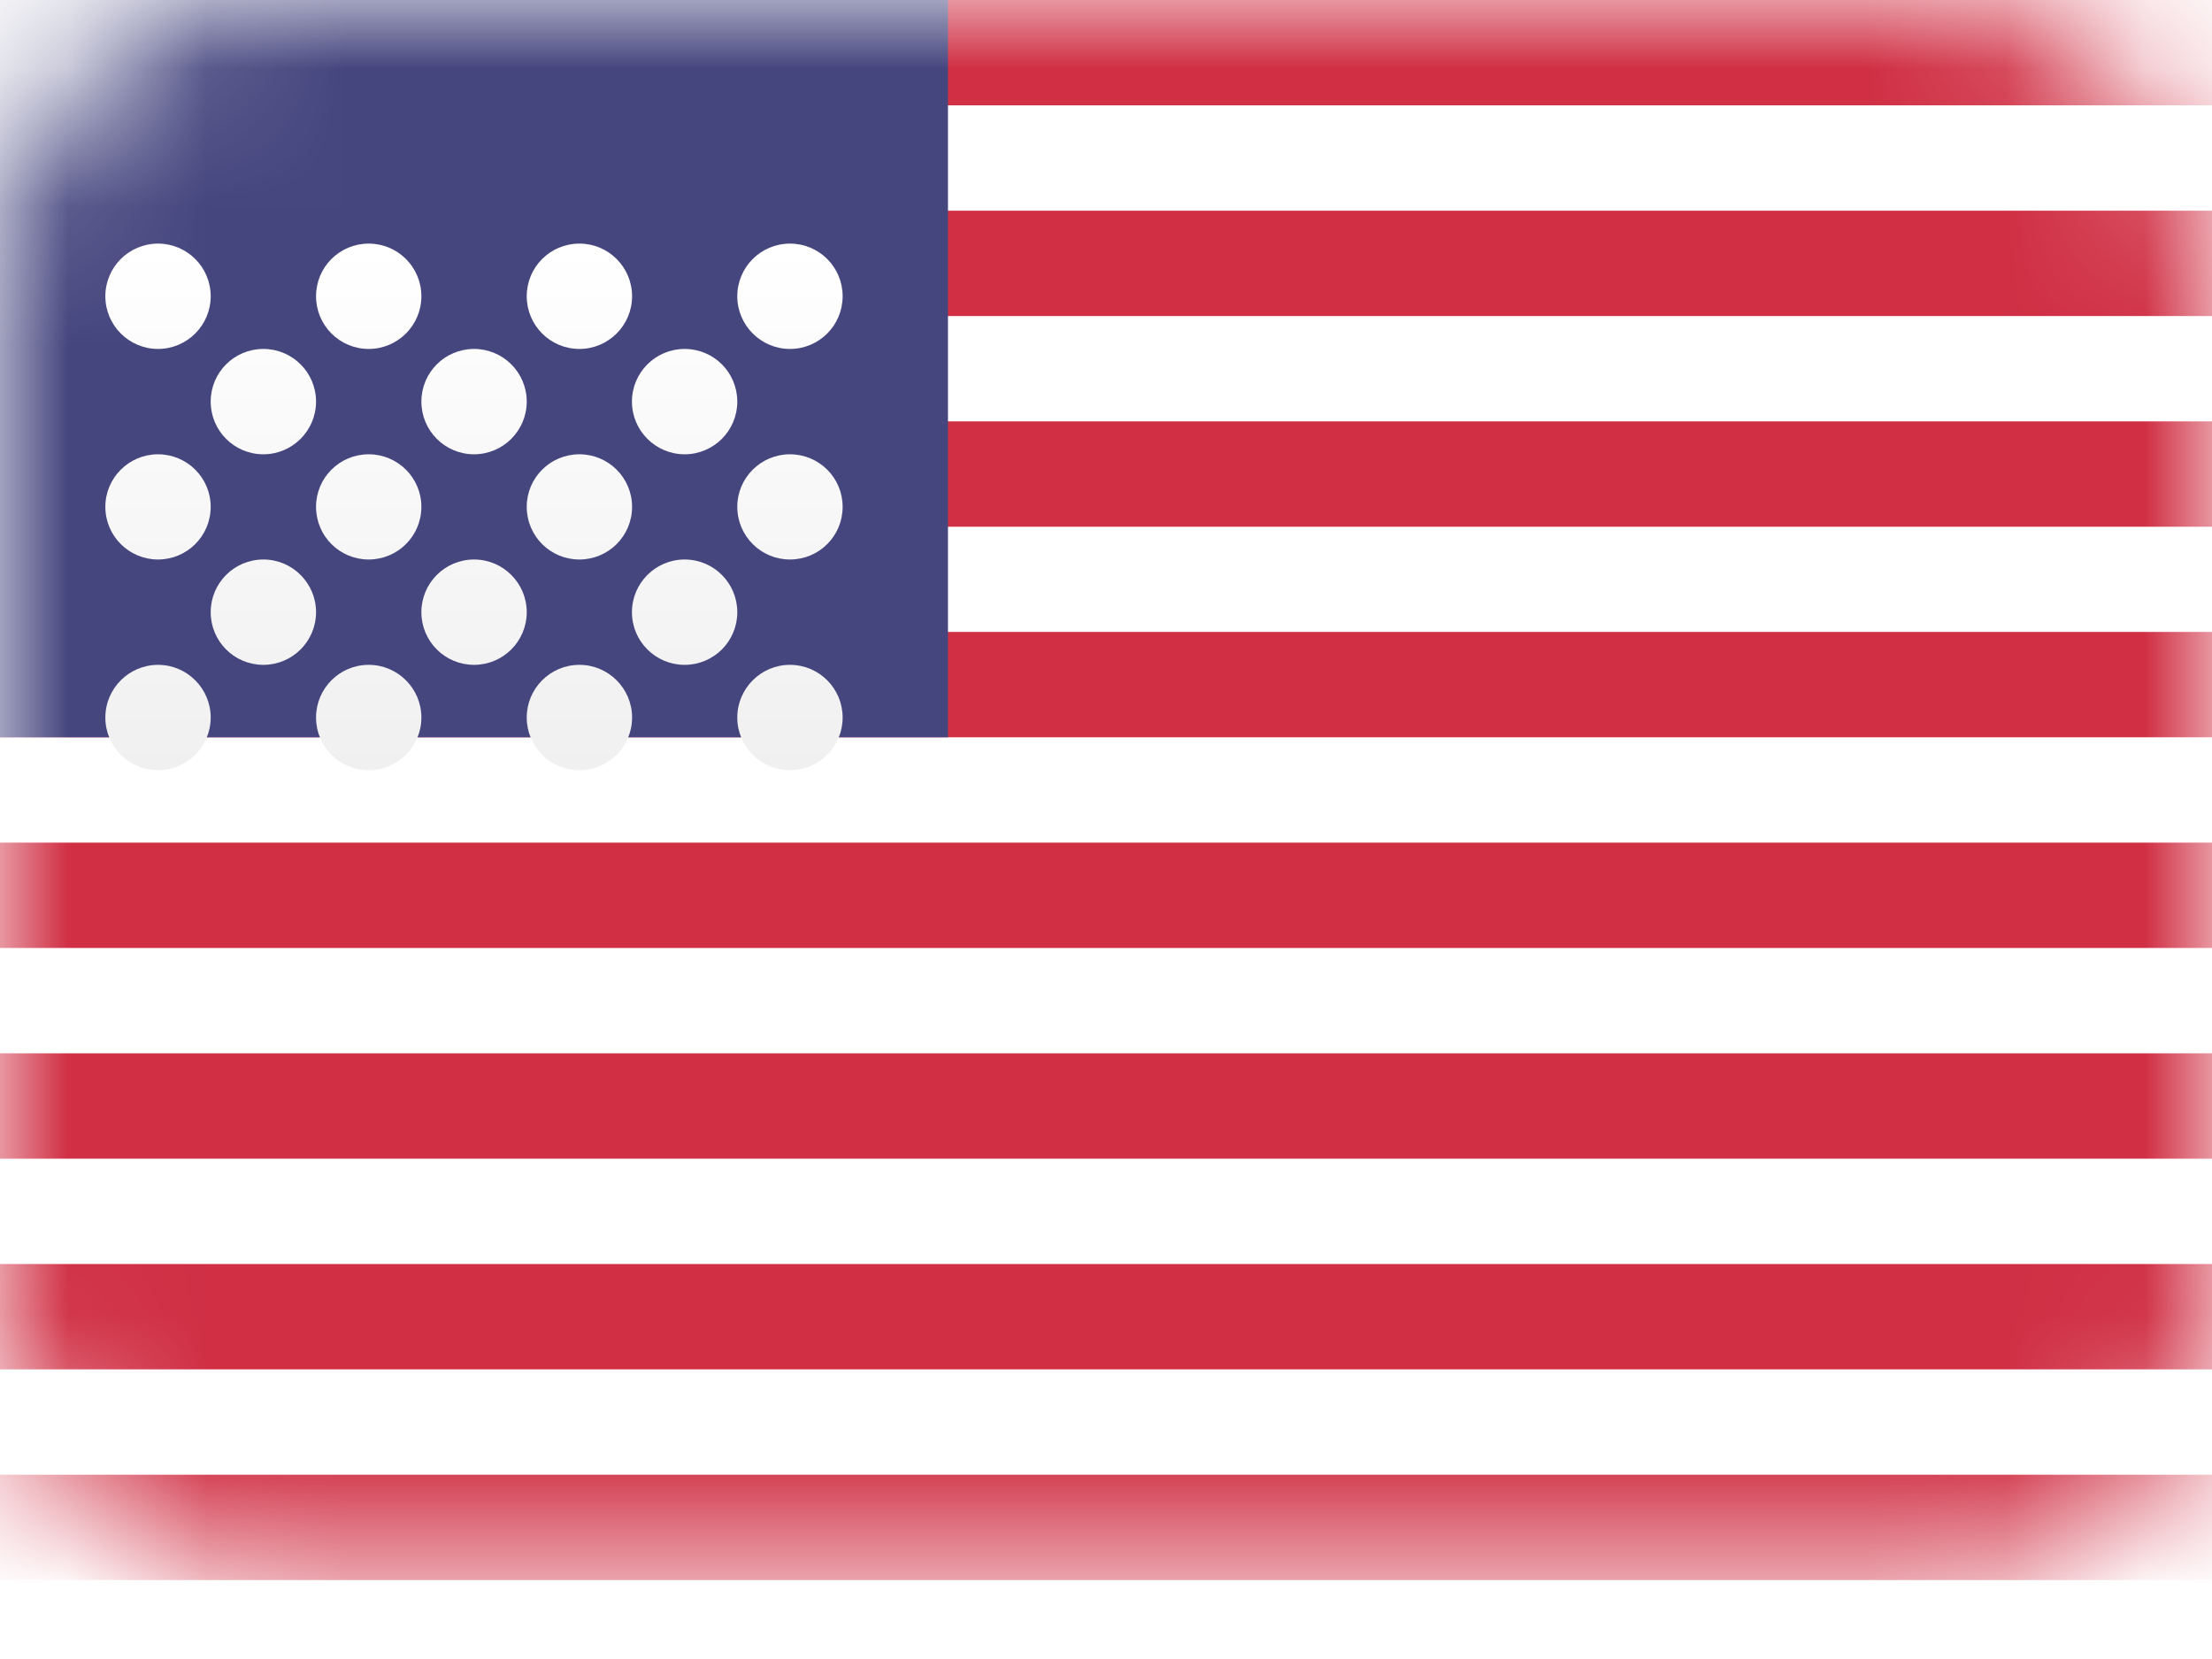 <svg width="16" height="12" viewBox="0 0 16 12" fill="none" xmlns="http://www.w3.org/2000/svg">
<rect width="16" height="11.429" rx="2" fill="white"/>
<mask id="mask0" mask-type="alpha" maskUnits="userSpaceOnUse" x="0" y="0" width="16" height="12">
<rect width="16" height="11.429" rx="2" fill="white"/>
</mask>
<g mask="url(#mask0)">
<path fill-rule="evenodd" clip-rule="evenodd" d="M16 0H0V0.762H16V0ZM16 1.524H0V2.286H16V1.524ZM0 3.048H16V3.81H0V3.048ZM16 4.571H0V5.333H16V4.571ZM0 6.095H16V6.857H0V6.095ZM16 7.619H0V8.381H16V7.619ZM0 9.143H16V9.905H0V9.143ZM16 10.667H0V11.429H16V10.667Z" fill="#D02F44"/>
<rect width="6.857" height="5.333" fill="#46467F"/>
<g filter="url(#filter0_d)">
<path fill-rule="evenodd" clip-rule="evenodd" d="M1.524 1.143C1.524 1.353 1.353 1.524 1.143 1.524C0.933 1.524 0.762 1.353 0.762 1.143C0.762 0.932 0.933 0.762 1.143 0.762C1.353 0.762 1.524 0.932 1.524 1.143ZM3.048 1.143C3.048 1.353 2.877 1.524 2.667 1.524C2.456 1.524 2.286 1.353 2.286 1.143C2.286 0.932 2.456 0.762 2.667 0.762C2.877 0.762 3.048 0.932 3.048 1.143ZM4.191 1.524C4.401 1.524 4.572 1.353 4.572 1.143C4.572 0.932 4.401 0.762 4.191 0.762C3.98 0.762 3.81 0.932 3.81 1.143C3.81 1.353 3.98 1.524 4.191 1.524ZM6.095 1.143C6.095 1.353 5.925 1.524 5.714 1.524C5.504 1.524 5.333 1.353 5.333 1.143C5.333 0.932 5.504 0.762 5.714 0.762C5.925 0.762 6.095 0.932 6.095 1.143ZM1.905 2.286C2.115 2.286 2.286 2.115 2.286 1.905C2.286 1.694 2.115 1.524 1.905 1.524C1.694 1.524 1.524 1.694 1.524 1.905C1.524 2.115 1.694 2.286 1.905 2.286ZM3.81 1.905C3.81 2.115 3.639 2.286 3.429 2.286C3.218 2.286 3.048 2.115 3.048 1.905C3.048 1.694 3.218 1.524 3.429 1.524C3.639 1.524 3.81 1.694 3.81 1.905ZM4.952 2.286C5.163 2.286 5.333 2.115 5.333 1.905C5.333 1.694 5.163 1.524 4.952 1.524C4.742 1.524 4.571 1.694 4.571 1.905C4.571 2.115 4.742 2.286 4.952 2.286ZM6.095 2.666C6.095 2.877 5.925 3.047 5.714 3.047C5.504 3.047 5.333 2.877 5.333 2.666C5.333 2.456 5.504 2.286 5.714 2.286C5.925 2.286 6.095 2.456 6.095 2.666ZM4.191 3.047C4.401 3.047 4.572 2.877 4.572 2.666C4.572 2.456 4.401 2.286 4.191 2.286C3.98 2.286 3.81 2.456 3.81 2.666C3.81 2.877 3.98 3.047 4.191 3.047ZM3.048 2.666C3.048 2.877 2.877 3.047 2.667 3.047C2.456 3.047 2.286 2.877 2.286 2.666C2.286 2.456 2.456 2.286 2.667 2.286C2.877 2.286 3.048 2.456 3.048 2.666ZM1.143 3.047C1.353 3.047 1.524 2.877 1.524 2.666C1.524 2.456 1.353 2.286 1.143 2.286C0.933 2.286 0.762 2.456 0.762 2.666C0.762 2.877 0.933 3.047 1.143 3.047ZM2.286 3.428C2.286 3.639 2.115 3.809 1.905 3.809C1.694 3.809 1.524 3.639 1.524 3.428C1.524 3.218 1.694 3.047 1.905 3.047C2.115 3.047 2.286 3.218 2.286 3.428ZM3.429 3.809C3.639 3.809 3.81 3.639 3.81 3.428C3.81 3.218 3.639 3.047 3.429 3.047C3.218 3.047 3.048 3.218 3.048 3.428C3.048 3.639 3.218 3.809 3.429 3.809ZM5.333 3.428C5.333 3.639 5.163 3.809 4.952 3.809C4.742 3.809 4.571 3.639 4.571 3.428C4.571 3.218 4.742 3.047 4.952 3.047C5.163 3.047 5.333 3.218 5.333 3.428ZM5.714 4.571C5.925 4.571 6.095 4.401 6.095 4.19C6.095 3.98 5.925 3.809 5.714 3.809C5.504 3.809 5.333 3.98 5.333 4.19C5.333 4.401 5.504 4.571 5.714 4.571ZM4.572 4.19C4.572 4.401 4.401 4.571 4.191 4.571C3.98 4.571 3.81 4.401 3.81 4.19C3.81 3.98 3.98 3.809 4.191 3.809C4.401 3.809 4.572 3.98 4.572 4.19ZM2.667 4.571C2.877 4.571 3.048 4.401 3.048 4.19C3.048 3.98 2.877 3.809 2.667 3.809C2.456 3.809 2.286 3.98 2.286 4.19C2.286 4.401 2.456 4.571 2.667 4.571ZM1.524 4.19C1.524 4.401 1.353 4.571 1.143 4.571C0.933 4.571 0.762 4.401 0.762 4.19C0.762 3.98 0.933 3.809 1.143 3.809C1.353 3.809 1.524 3.98 1.524 4.19Z" fill="url(#paint0_linear)"/>
</g>
</g>
<defs>
<filter id="filter0_d" x="0.762" y="0.762" width="5.333" height="4.81" filterUnits="userSpaceOnUse" color-interpolation-filters="sRGB">
<feFlood flood-opacity="0" result="BackgroundImageFix"/>
<feColorMatrix in="SourceAlpha" type="matrix" values="0 0 0 0 0 0 0 0 0 0 0 0 0 0 0 0 0 0 127 0"/>
<feOffset dy="1"/>
<feColorMatrix type="matrix" values="0 0 0 0 0 0 0 0 0 0 0 0 0 0 0 0 0 0 0.06 0"/>
<feBlend mode="normal" in2="BackgroundImageFix" result="effect1_dropShadow"/>
<feBlend mode="normal" in="SourceGraphic" in2="effect1_dropShadow" result="shape"/>
</filter>
<linearGradient id="paint0_linear" x1="0.762" y1="0.762" x2="0.762" y2="4.571" gradientUnits="userSpaceOnUse">
<stop stop-color="white"/>
<stop offset="1" stop-color="#F0F0F0"/>
</linearGradient>
</defs>
</svg>
